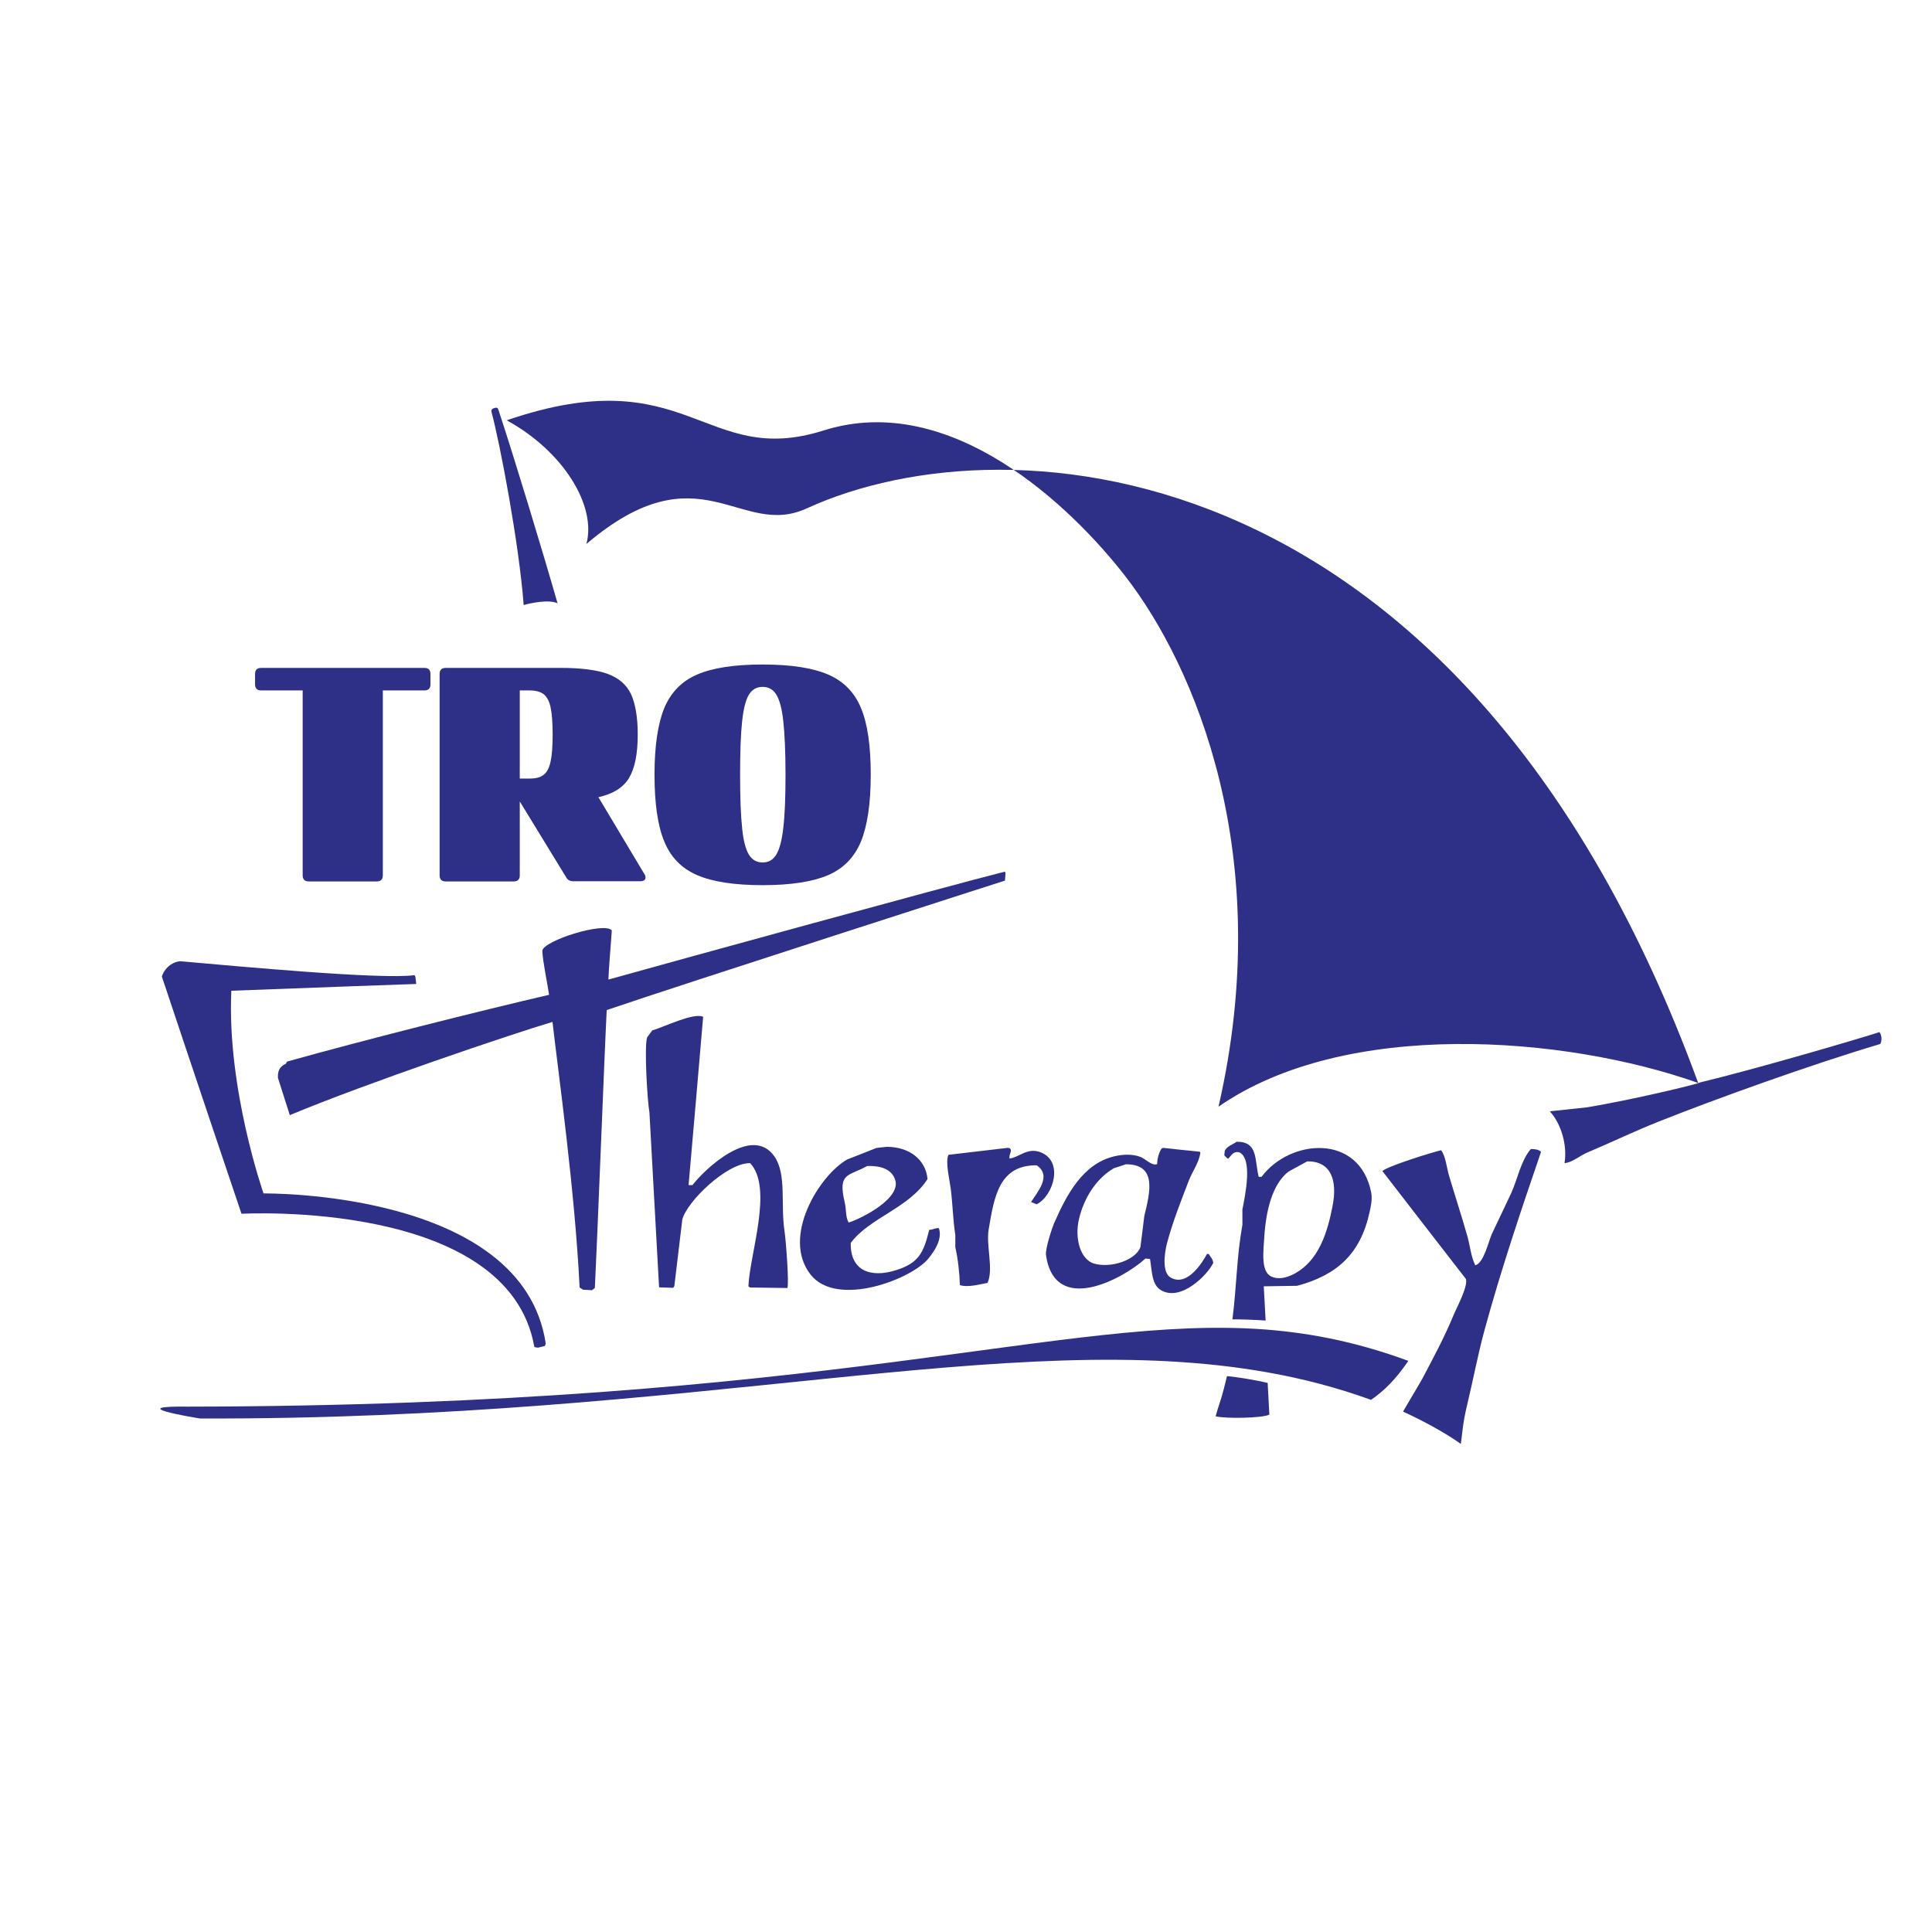 <?xml version="1.0" encoding="utf-8"?>
<!-- Generator: Adobe Illustrator 16.0.0, SVG Export Plug-In . SVG Version: 6.00 Build 0)  -->
<!DOCTYPE svg PUBLIC "-//W3C//DTD SVG 1.1//EN" "http://www.w3.org/Graphics/SVG/1.1/DTD/svg11.dtd">
<svg version="1.1" id="Layer_1" xmlns="http://www.w3.org/2000/svg" xmlns:xlink="http://www.w3.org/1999/xlink" x="0px" y="0px"
	 width="1140px" height="1140px" viewBox="0 0 1140 1140" style="enable-background:new 0 0 1140 1140;" xml:space="preserve">
<style type="text/css">
<![CDATA[
	.st0{fill:#2E2F86;}
	.st1{fill-rule:evenodd;clip-rule:evenodd;fill:#2E2F86;}
	.st2{opacity:0;fill-rule:evenodd;clip-rule:evenodd;fill:#FFFFFF;}
]]>
</style>
<rect class="st2" width="1140" height="1140"/>
<path class="st1" d="M406.3,699.3c0.8,0,1.6,0,2.3,0c6.7-8.9,35-36,48.3-17c7.4,10.6,3.6,28,6,44c0.8,5,2.8,31.1,1.7,33.7
	c-7.3-0.1-14.7-0.2-22-0.3c-0.3-0.2-0.7-0.4-1-0.7c0.8-19.1,14.8-58.2,1-72.7c-13.8-0.1-37.3,22.7-40,33.3
	c-1.6,13.1-3.1,26.2-4.7,39.3c-0.2,0.3-0.4,0.7-0.7,1c-2.8-0.1-5.6-0.2-8.3-0.3c-1.9-34.4-3.8-68.9-5.7-103.3
	c-1.2-6.3-3.2-39.5-1.3-44.3c0.2-0.3,2.8-3.7,3-4c5.9-1.6,24.6-10.8,30-8C412.3,630.1,409,669.2,406.3,699.3z"/>
<path class="st1" d="M329,356c-9-31.4-25.9-87-34.9-114.2c-0.5-2.1-2.4-0.9-3.1-0.8c-0.4,0.3-1.3,0.6-1,2c5,18.5,16.3,78,19,114
	C312.9,355.9,323.9,353.5,329,356z"/>
<path class="st1" d="M746.8,779.2c-0.4-8.4-0.7-11.8-1.1-20.2c6.6-0.1,13.1-0.2,19.7-0.3c23.4-6.3,37.3-18.7,42.7-43.3
	c0.6-2.6,1.8-7.6,1-11.7c-6.9-35.1-47.9-31.8-64.7-9.3c-0.6,0-1.1,0-1.7,0c-2.5-10.3-0.3-20.8-13-20.7c-2.7,1.9-5.4,2.4-7,5.3
	c-0.1,0.9-0.2,1.8-0.3,2.7c0.4,0.4,0.9,0.9,1.3,1.3c0.6,0.7,0,0.2,1,0.7c1.9-1.8,2.9-4.7,6.7-3.7c7.9,4,3.3,25.3,1.7,33.7
	c0,3,0,6,0,9c-3.5,19.5-3.3,35.7-5.9,55.8C731.6,778.4,743.1,778.9,746.8,779.2z M724,812c-0.4,1.6-1.6,6.6-2,8
	c-1.2,5-3.4,10.7-4.7,15.7c5.7,1.5,27.8,1.1,31.7-1c-0.4-8.2-0.6-10.4-1-18.7C741.3,814.4,730,812.5,724,812z M771.3,685.3
	c-3.7,2-7.3,4-11,6c-9.5,7.4-13.3,22.8-14.3,38.7c-0.5,8.2-2.2,20.5,4.3,23.3c6.3,2.8,13.7-1.6,16.7-3.7c11.3-7.9,16.2-21.9,19.3-38
	C789.2,697,785.7,685,771.3,685.3z"/>
<path class="st1" d="M523.3,676.7c13,0,22.9,7.3,24,19c-11.1,17.3-34.1,22.7-45.3,37.7c-0.4,16.5,11.8,20.9,27,16
	c12.9-4.2,15.9-9.8,19.3-23.7c2.9-0.2,3.4-1.2,5.7-1c2.3,6.7-3,13.9-6,17.7c-9.7,12.3-54.1,29.5-69.7,9.7
	c-17.4-22.2,5.2-58.7,21.7-68c5.7-2.2,11.3-4.4,17-6.7C519.1,677.1,521.2,676.9,523.3,676.7z M511.7,688
	c-10.8,6.1-17.5,3.7-13.3,21.3c1.1,4.7,0.4,8.5,2.3,12c0.1,0,0.2,0,0.3,0c7.1-2.2,31.7-14.5,27-25.7
	C525.8,689.9,519.9,687.8,511.7,688z"/>
<path class="st1" d="M594.7,677.3c1.5,0.3,1,0,1.7,1c0.4,1.7-1.1,3-0.7,5.3c5.8-0.7,10.5-6.7,18.3-3.7c13.9,5.4,7.5,25.8-2.3,30.7
	c-1.1-0.4-2.2-0.9-3.3-1.3c3.6-5.9,12.5-15.5,3.3-21.7c-22.4-0.2-25.1,19-28.3,37.7c-1.7,9.6,3,23.6-0.7,31.7
	c-4.9,0.9-11.8,2.8-16.3,1.3c-0.2-7-1.2-16-2.7-22.3c0-2.4,0-4.9,0-7.3c-1.4-8.7-1.5-17.7-2.7-27.3c-0.6-4.9-3.4-16.3-1.3-20
	C571.3,680,583,678.7,594.7,677.3z"/>
<path class="st1" d="M686.3,677.3c7.2,0.8,14.4,1.6,21.7,2.3c0.1,0.2,0.2,0.4,0.3,0.7c-0.9,5.8-4.7,11-6.7,16
	c-4.7,12.3-9.5,24.2-13,37.3c-1.6,6.2-3,17.6,2.3,20.3c9.7,5.5,18.7-9.1,21.3-14c0.3,0,0.7,0,1,0c1.1,1.9,2.3,2.6,2.7,5.3
	c-3.3,7-19.2,23.2-31,16c-5.3-3.3-5.1-10.8-6.3-18.3c-0.9-0.1-1.8-0.2-2.7-0.3c-13.3,12.1-53.5,33.9-58.7-2
	c-0.5-3.8,3.7-16.5,5-19.3c7.2-16.3,16.7-34.6,35.3-39c5-1.2,10.7-1.4,15.3,0.3c3.2,1.2,6.8,5.5,10,4.3c0-3.4,1.2-7.2,2.7-9.3
	C685.9,677.6,686.1,677.4,686.3,677.3z M664.3,687c-2.3,0.8-4.7,1.6-7,2.3c-10.2,5.9-17.7,17.3-20.7,30.3c-2.6,11.4,1,23.7,9,26
	c10.2,2.9,24.6-2.2,27.3-9.7c0.8-6.1,1.6-12.2,2.3-18.3C678.4,704.2,683.2,686.9,664.3,687z"/>
<path class="st1" d="M1109,609c1.5,2.1,1.5,5,0.5,7c-41.6,12.4-97.3,32.5-130.5,45.7c-14.2,5.6-28,12.3-41.8,18.1
	c-5.1,2.1-9.2,6-13.8,6.5c-0.1-0.1-0.1-0.2-0.2-0.3c1.6-9.9-1.8-22.7-8.6-30.1c0.1-0.1,0.2-0.1,0.3-0.2c7.2-0.8,14.4-1.5,21.5-2.3
	c31.2-5.2,73-15.7,65.6-14.5C865.2,265.1,596,245,476,300c-39.5,18.1-63-36-130,21c6.1-22.4-13.4-54.6-47-73
	c107.3-36.8,116.2,28.4,187,6c75-23.7,146.2,45,178,86c41.1,53,89,165,55,313c75-52,204.2-41.9,283-14
	C1037.7,630.4,1099.4,612.2,1109,609z"/>
<path class="st1" d="M903.3,678c2.6,0,4.7,0.3,6,1.7c-11.5,33.6-23.5,69.1-33.3,105c-4,14.7-6.8,29.8-10.3,44.3
	c-2.7,11.2-2.8,16.6-3.7,23c-9.4-6.7-22.6-13.8-34-19c0-0.1,0-0.2,0-0.3c3.7-6.2,7.3-12.4,11-18.7c6.6-12.5,13.1-24.5,18.7-38
	c1.6-4,8.6-16.8,7.3-21.3c-16.4-21.2-32.9-42.4-49.3-63.7c2.5-2.7,29.3-11.1,34.7-12.3c2.8,4.1,3.1,9.9,4.7,15.3
	c3.4,11.4,7.5,24,10.7,35.3c1.7,6,2.1,12,4.7,17.3c5-1.3,7.7-13.7,9.7-18.3c3.9-8.2,7.8-16.4,11.7-24.7
	C895.5,695.4,897.6,684.5,903.3,678z"/>
<path class="st1" d="M831,803c-29.1-10.7-56.1-16.3-84.2-18.5c-118.7-9-254.8,45-635.8,45.5c-38-0.5,1,6,7,7
	c294.4,0.9,478.5-54.2,630-27.2c20.9,3.7,41.1,9,61,16.2C816.9,820.6,823.9,813.5,831,803z"/>
<path class="st1" d="M95.5,576.2c18.5,55.6,47,140,47,140s157.5-8.9,172.8,78.6c0.7,0.3,2.2,0.4,2.2,0.4l4-1c0,0,0.6-1.4,0.5-1.5
	c-13.6-90.6-166.5-88.5-166.5-88.5s-21.7-61.9-19-119.6c49-1.9,109.1-4,109.1-4s-0.3-2.9-0.5-4.3c-0.2-0.3-0.3-0.6-0.5-0.9
	c-19.1,2.7-102.8-5.1-138.1-8.2C102.9,567.3,97.6,570,95.5,576.2z"/>
<path class="st1" d="M361,549c-0.3,5.3-1.9,23.4-2,29c37.5-10.5,199.8-55.1,234-63.7c0.1,0.3,0.2,0.7,0.3,1
	c-0.1,1.4-0.3,4.3-0.3,4.3S403.4,580.5,358,596c-1.4,27.3-5.6,136.7-7,164c-0.6,0.4-1.1,0.9-1.7,1.3c-1.8-0.1-3.6-0.2-5.3-0.3
	c-0.7-0.4-1.3-0.9-2-1.3c-2.7-56.4-12.5-126.3-16-156.7c-24,7.1-110,36.2-155,55c0-0.1-7-21.9-7-22c0.1-1-0.8-6,4.7-8.3
	c0.2-0.4,0.4-0.9,0.7-1.3C212.8,614.2,283,596.5,324,587c-1.1-7.4-3.7-19.3-4-26C320.7,555,356.7,543.7,361,549z"/>
<path class="st0" d="M250.4,394.1h-96.3c-2.4,0-3.6,1.2-3.6,3.6v6.1c0,2.4,1.2,3.6,3.6,3.6h24.5v109.1c0,2.4,1.2,3.6,3.6,3.6h40.1
	c2.4,0,3.6-1.2,3.6-3.6V407.4h24.5c2.4,0,3.6-1.2,3.6-3.6v-6.1C254,395.3,252.8,394.1,250.4,394.1L250.4,394.1z"/>
<path class="st0" d="M353.1,470.4c8.6-1.9,14.7-5.7,18.1-11.4c3.4-5.7,5.1-14.2,5.1-25.6c0-10.3-1.4-18.3-4-23.9
	c-2.7-5.6-7.3-9.5-13.8-11.9c-6.5-2.3-15.7-3.5-27.5-3.5h-5.2H263c-2.4,0-3.6,1.2-3.6,3.6v118.8c0,2.4,1.2,3.6,3.6,3.6h40.1
	c2.4,0,3.6-1.2,3.6-3.6v-43.6l27.4,44.8c0.8,1.6,2.3,2.3,4.3,2.3h39.4c1,0,1.7-0.2,2.3-0.6c0.5-0.4,0.8-0.9,0.8-1.5
	c0-0.8-0.2-1.6-0.7-2.2L353.1,470.4z M326.1,433.5c0,6.8-0.4,12.1-1.2,15.8c-0.8,3.7-2.1,6.3-4,7.8c-1.9,1.6-4.7,2.3-8.3,2.3h-5.9
	v-52h5.9c3.6,0,6.4,0.8,8.3,2.3c1.9,1.6,3.3,4.2,4,7.8C325.7,421.3,326.1,426.6,326.1,433.5L326.1,433.5z"/>
<path class="st0" d="M450,522.3c16.7,0,29.5-2,38.6-5.9c9.1-3.9,15.5-10.5,19.4-19.8c3.8-9.3,5.8-22.5,5.8-39.5
	c0-17-1.9-30.2-5.8-39.4c-3.8-9.2-10.3-15.8-19.4-19.7c-9.1-3.9-21.9-5.9-38.6-5.9c-16.7,0-29.6,2-38.6,5.9
	c-9.1,3.9-15.5,10.5-19.4,19.7c-3.8,9.2-5.8,22.4-5.8,39.4c0,17,1.9,30.2,5.8,39.5c3.8,9.3,10.3,15.9,19.4,19.8
	C420.4,520.3,433.3,522.3,450,522.3L450,522.3z M450,508.9c-3.5,0-6.2-1.5-8.1-4.6c-1.9-3.1-3.3-8.3-4-15.7
	c-0.8-7.4-1.2-17.9-1.2-31.6c0-13.6,0.4-24,1.2-31.4c0.8-7.4,2.1-12.6,4-15.7c1.9-3.1,4.6-4.6,8.1-4.6c3.5,0,6.2,1.5,8.1,4.6
	c1.9,3.1,3.3,8.3,4.1,15.7c0.8,7.4,1.3,17.9,1.3,31.4c0,13.6-0.4,24-1.3,31.4c-0.8,7.4-2.2,12.6-4.1,15.8
	C456.2,507.4,453.5,508.9,450,508.9L450,508.9z"/>
</svg>

